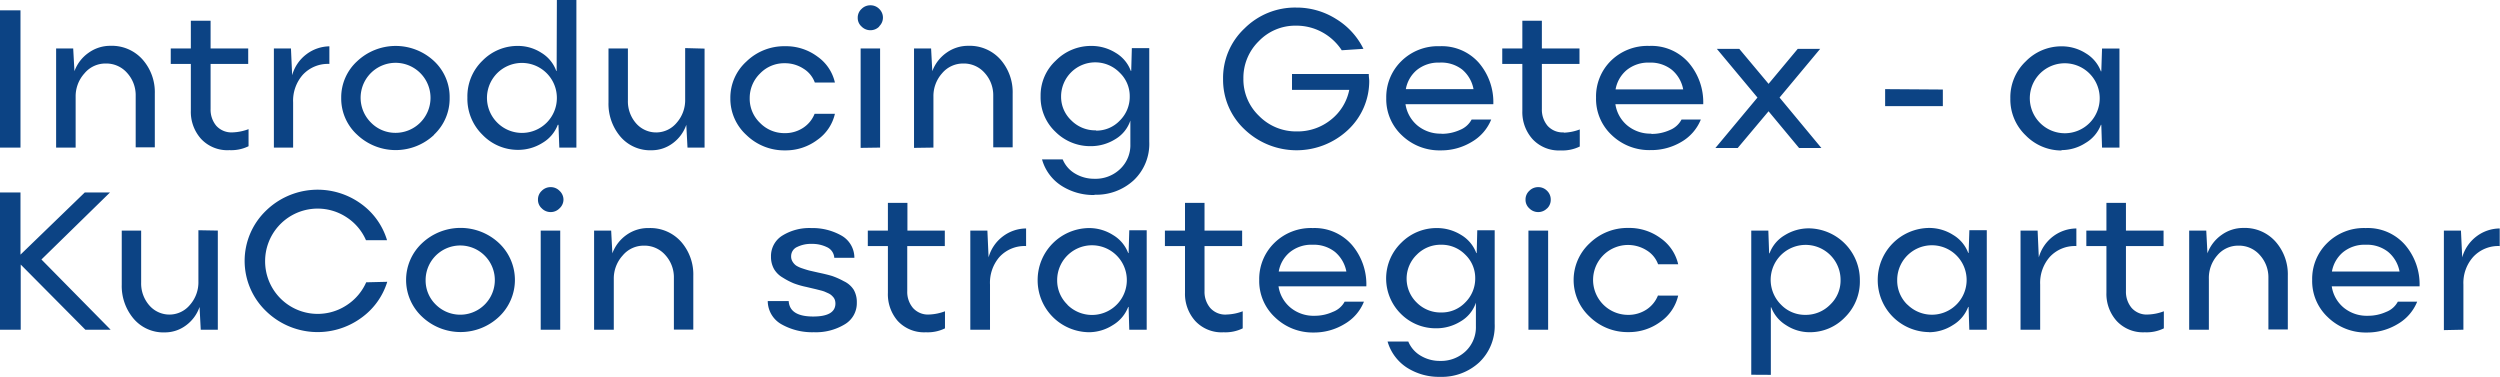 <svg xmlns="http://www.w3.org/2000/svg" viewBox="0 0 439.24 66.21"><defs><style>.cls-1{fill:#0c4384;}</style></defs><title>Ресурс 19</title><g id="Слой_2" data-name="Слой 2"><g id="Слой_4" data-name="Слой 4"><path class="cls-1" d="M0,25.93V1.81H3.6V25.93Zm9.86,0V8.51h3l.22,4h0a6.74,6.74,0,0,1,2.49-3.24,6.5,6.5,0,0,1,3.82-1.22,7.22,7.22,0,0,1,5.65,2.4,8.65,8.65,0,0,1,2.16,6v9.44H23.84V16.82a5.8,5.8,0,0,0-1.5-4,4.86,4.86,0,0,0-3.8-1.66,4.77,4.77,0,0,0-3.7,1.73A6,6,0,0,0,13.29,17v8.93Zm31-2.67a8.69,8.69,0,0,0,2.81-.57v3a6.89,6.89,0,0,1-3.36.69,6.3,6.3,0,0,1-5-2,7.1,7.1,0,0,1-1.78-4.94V11.23H30V8.51h3.53V3.64H37V8.51h6.61v2.72H37v7.93a4.41,4.41,0,0,0,1,2.94A3.57,3.57,0,0,0,40.82,23.26Zm7.26,2.67V8.51h3l.21,4.71h0a6.92,6.92,0,0,1,2.54-3.71,6.84,6.84,0,0,1,4-1.37v3.09a6,6,0,0,0-4.68,1.92A6.9,6.9,0,0,0,51.5,18v7.93Zm28.16-2.25a9.84,9.84,0,0,1-13.52,0,8.62,8.62,0,0,1-2.81-6.47,8.59,8.59,0,0,1,2.81-6.46,9.87,9.87,0,0,1,13.52,0A8.64,8.64,0,0,1,79,17.21,8.68,8.68,0,0,1,76.24,23.68Zm-11.1-2.14a6,6,0,0,0,4.34,1.8,6.15,6.15,0,0,0,6.12-6.12,6.14,6.14,0,1,0-10.46,4.32ZM97.84,0h3.43V25.93h-3l-.15-4H98a6.27,6.27,0,0,1-2.7,3.18,8,8,0,0,1-4.25,1.22,8.62,8.62,0,0,1-6.26-2.63,8.84,8.84,0,0,1-2.67-6.57,8.7,8.7,0,0,1,2.67-6.49A8.61,8.61,0,0,1,91,8.07a7.56,7.56,0,0,1,4.14,1.22,6.13,6.13,0,0,1,2.59,3.17h.07ZM87.36,21.54a6.13,6.13,0,0,0,10.48-4.32,6.14,6.14,0,1,0-10.48,4.32Zm36.43-13V25.93h-3l-.21-4h0a6.71,6.71,0,0,1-2.4,3.25,6.16,6.16,0,0,1-3.69,1.22A6.87,6.87,0,0,1,109,24a8.9,8.9,0,0,1-2.09-6V8.51h3.41v9.14a5.85,5.85,0,0,0,1.42,4,4.68,4.68,0,0,0,7.14-.07,6,6,0,0,0,1.5-4.13v-9ZM146.69,20a7.68,7.68,0,0,1-3.09,4.58,9.25,9.25,0,0,1-5.66,1.84,9.53,9.53,0,0,1-6.79-2.69,8.61,8.61,0,0,1-2.83-6.47,8.57,8.57,0,0,1,2.83-6.46,9.52,9.52,0,0,1,6.79-2.68,9.23,9.23,0,0,1,5.68,1.82,7.62,7.62,0,0,1,3.07,4.56h-3.53a4.75,4.75,0,0,0-2-2.44,5.94,5.94,0,0,0-3.29-.95,5.87,5.87,0,0,0-4.35,1.82,6,6,0,0,0-1.8,4.34,5.86,5.86,0,0,0,1.81,4.32,5.94,5.94,0,0,0,4.34,1.8,5.73,5.73,0,0,0,3.25-.94,5.22,5.22,0,0,0,2-2.45Zm7.79-15.34a2.14,2.14,0,0,1-1.55.65,2.16,2.16,0,0,1-1.56-.65,2,2,0,0,1-.67-1.54,2.05,2.05,0,0,1,.67-1.55,2.15,2.15,0,0,1,1.56-.64,2.13,2.13,0,0,1,1.55.64,2.11,2.11,0,0,1,.65,1.55A2.09,2.09,0,0,1,154.48,4.61Zm-3.27,21.32V8.51h3.42V25.93Zm9.38,0V8.51h3l.21,4h0a6.86,6.86,0,0,1,2.49-3.24,6.5,6.5,0,0,1,3.82-1.22,7.24,7.24,0,0,1,5.66,2.4,8.69,8.69,0,0,1,2.15,6v9.44h-3.41V16.82a5.8,5.8,0,0,0-1.5-4,4.86,4.86,0,0,0-3.79-1.66,4.79,4.79,0,0,0-3.71,1.73A6,6,0,0,0,164,17v8.93Zm31.71,8.28a10.4,10.4,0,0,1-5.83-1.64A8.06,8.06,0,0,1,183.08,28h3.63a5.18,5.18,0,0,0,2.2,2.51,6.51,6.51,0,0,0,3.39.9,6.24,6.24,0,0,0,4.5-1.71,5.78,5.78,0,0,0,1.8-4.41V21.29l0-.11a6,6,0,0,1-2.66,3.28,8.11,8.11,0,0,1-4.32,1.22,8.64,8.64,0,0,1-6.16-2.5,8.34,8.34,0,0,1-2.63-6.29,8.31,8.31,0,0,1,2.69-6.26,8.68,8.68,0,0,1,6.21-2.56A8,8,0,0,1,196,9.27a6.18,6.18,0,0,1,2.68,3.19h.07l.11-4h3.06V24.89a8.79,8.79,0,0,1-2.74,6.79A9.68,9.68,0,0,1,192.3,34.21Zm.25-11.31a5.66,5.66,0,0,0,4.19-1.76,5.86,5.86,0,0,0,1.75-4.28,5.7,5.7,0,0,0-1.76-4.14,6,6,0,0,0-10.3,4.21,5.69,5.69,0,0,0,1.81,4.19A5.91,5.91,0,0,0,192.55,22.9ZM240.49,13c0,.48.07.89.08,1.22a11.76,11.76,0,0,1-3.76,8.63,13.21,13.21,0,0,1-18.16-.13,11.92,11.92,0,0,1-3.76-8.82A11.94,11.94,0,0,1,218.65,5a12.58,12.58,0,0,1,9.09-3.67,13,13,0,0,1,7,2,12.72,12.72,0,0,1,4.81,5.25l-3.81.25a9.61,9.61,0,0,0-3.42-3.16,9.41,9.41,0,0,0-4.62-1.16,8.87,8.87,0,0,0-6.53,2.72,9,9,0,0,0-2.71,6.57,8.87,8.87,0,0,0,2.75,6.57,9.12,9.12,0,0,0,6.65,2.72,9.31,9.31,0,0,0,6-2.07,8.88,8.88,0,0,0,3.2-5.23H227V13Zm12.78,10.51a7.7,7.7,0,0,0,3.23-.68A4,4,0,0,0,258.56,21H262a8,8,0,0,1-3.42,3.93,10.3,10.3,0,0,1-5.44,1.49,9.51,9.51,0,0,1-6.82-2.63,8.69,8.69,0,0,1-2.76-6.57,8.84,8.84,0,0,1,2.63-6.46,9.14,9.14,0,0,1,6.77-2.64A8.69,8.69,0,0,1,259.8,11a10.61,10.61,0,0,1,2.57,7.31H246.94a6.07,6.07,0,0,0,2.12,3.76A6.38,6.38,0,0,0,253.27,23.48ZM252.91,11a6,6,0,0,0-4,1.32A5.68,5.68,0,0,0,247,15.66h11.89a5.88,5.88,0,0,0-2-3.45A6,6,0,0,0,252.91,11Zm21.84,12.31a8.69,8.69,0,0,0,2.81-.57v3a6.89,6.89,0,0,1-3.36.69,6.3,6.3,0,0,1-4.95-2,7.1,7.1,0,0,1-1.78-4.94V11.23h-3.53V8.51h3.53V3.64h3.43V8.51h6.61v2.72H270.9v7.93a4.41,4.41,0,0,0,1,2.94A3.57,3.57,0,0,0,274.75,23.26Zm15.39.22a7.72,7.72,0,0,0,3.24-.68A4,4,0,0,0,295.44,21h3.39a8,8,0,0,1-3.42,3.93A10.32,10.32,0,0,1,290,26.37a9.51,9.51,0,0,1-6.82-2.63,8.69,8.69,0,0,1-2.76-6.57A8.8,8.8,0,0,1,283,10.71a9.14,9.14,0,0,1,6.77-2.64A8.69,8.69,0,0,1,296.68,11a10.66,10.66,0,0,1,2.57,7.31H283.82a6,6,0,0,0,2.12,3.76A6.37,6.37,0,0,0,290.14,23.48ZM289.79,11a6,6,0,0,0-4,1.32,5.72,5.72,0,0,0-1.94,3.39h11.88a5.87,5.87,0,0,0-2-3.45A6,6,0,0,0,289.79,11Zm30.22,15h-3.92l-5.36-6.45-5.42,6.45h-3.92l7.39-8.86-7.14-8.56h3.94l5.15,6.15,5.13-6.15h3.94l-7.14,8.56Zm21.34-10.27v2.92H331.21V15.66Zm20.86,10.71a8.78,8.78,0,0,1-6.28-2.63,8.72,8.72,0,0,1-2.72-6.52,8.7,8.7,0,0,1,2.72-6.52,8.74,8.74,0,0,1,6.28-2.63,7.85,7.85,0,0,1,4.25,1.22,6.27,6.27,0,0,1,2.66,3.17h.07l.13-4h3.06V25.93h-3.06l-.13-4h-.07a6.29,6.29,0,0,1-2.7,3.19A7.75,7.75,0,0,1,362.21,26.37Zm-3.77-4.83a6.13,6.13,0,0,0,10.47-4.32,6.14,6.14,0,1,0-10.47,4.32ZM0,57.93V33.81H3.6V44.74h0l11.3-10.93h4.43L7.28,45.59,19.44,57.93H15L3.64,46.48h0V57.93ZM38.27,40.51V57.93h-3l-.21-4h0a6.71,6.71,0,0,1-2.4,3.25,6.16,6.16,0,0,1-3.68,1.22A6.87,6.87,0,0,1,23.48,56a8.9,8.9,0,0,1-2.09-6V40.51H24.8v9.14a5.85,5.85,0,0,0,1.43,4,4.67,4.67,0,0,0,7.13-.07,6,6,0,0,0,1.5-4.13v-9Zm29.77,9a12.18,12.18,0,0,1-4.57,6.34,13,13,0,0,1-16.73-1.19,12.24,12.24,0,0,1,0-17.65,13,13,0,0,1,16.73-1.18A12.18,12.18,0,0,1,68,42.2H64.3a9.1,9.1,0,0,0-3.37-4,9.23,9.23,0,0,0-14.35,7.7,9.24,9.24,0,0,0,14.36,7.7,9.23,9.23,0,0,0,3.4-4Zm19.64,6.14a9.84,9.84,0,0,1-13.52,0,8.84,8.84,0,0,1,0-12.93,9.87,9.87,0,0,1,13.52,0,8.89,8.89,0,0,1,0,12.93ZM76.59,53.54a6.08,6.08,0,1,0-1.81-4.32A5.91,5.91,0,0,0,76.59,53.54ZM98.3,36.61a2.14,2.14,0,0,1-1.55.65,2.16,2.16,0,0,1-1.56-.65,2,2,0,0,1-.67-1.54,2.05,2.05,0,0,1,.67-1.55,2.15,2.15,0,0,1,1.56-.64,2.13,2.13,0,0,1,1.55.64A2.11,2.11,0,0,1,99,35.07,2.09,2.09,0,0,1,98.3,36.61ZM95,57.93V40.51h3.43V57.93Zm9.38,0V40.51h3l.21,4h0a6.86,6.86,0,0,1,2.49-3.24A6.53,6.53,0,0,1,114,40.07a7.24,7.24,0,0,1,5.66,2.4,8.69,8.69,0,0,1,2.15,6v9.44h-3.41V48.82a5.8,5.8,0,0,0-1.5-4,4.86,4.86,0,0,0-3.79-1.66,4.79,4.79,0,0,0-3.71,1.73A6,6,0,0,0,107.84,49v8.93Zm38.59.44A10.93,10.93,0,0,1,137.35,57a4.71,4.71,0,0,1-2.46-4.1h3.68c.12,1.81,1.55,2.71,4.31,2.71,2.58,0,3.89-.76,3.9-2.27a2.27,2.27,0,0,0-.08-.59,1.57,1.57,0,0,0-.27-.51,3.56,3.56,0,0,0-.38-.39,2.31,2.31,0,0,0-.54-.33l-.6-.27a5.62,5.62,0,0,0-.74-.23l-.78-.2-.85-.2-.84-.2a14.59,14.59,0,0,1-2.24-.64,12.27,12.27,0,0,1-1.92-1A4.21,4.21,0,0,1,136,47.28a4.35,4.35,0,0,1-.54-2.2,4.22,4.22,0,0,1,2-3.69,9,9,0,0,1,5.09-1.32,10.3,10.3,0,0,1,5.22,1.28,4.47,4.47,0,0,1,2.34,3.94h-3.53a2.19,2.19,0,0,0-1.28-1.86,5.87,5.87,0,0,0-2.68-.58,5.45,5.45,0,0,0-2.54.53A1.76,1.76,0,0,0,139,45a1.69,1.69,0,0,0,.27,1,2.3,2.3,0,0,0,.61.66,4.65,4.65,0,0,0,1.1.5c.51.17.92.3,1.24.38l1.54.35c1,.21,1.86.42,2.5.62a13.31,13.31,0,0,1,2,.9A4.12,4.12,0,0,1,150,50.92a4.36,4.36,0,0,1,.54,2.23A4.31,4.31,0,0,1,148.39,57,9.77,9.77,0,0,1,143,58.37Zm20.25-3.11a8.69,8.69,0,0,0,2.81-.57v3a6.89,6.89,0,0,1-3.36.69,6.3,6.3,0,0,1-4.95-2A7.15,7.15,0,0,1,156,51.44V43.23h-3.53V40.51H156V35.64h3.43v4.87H166v2.72H159.4v7.93a4.36,4.36,0,0,0,1,2.94A3.53,3.53,0,0,0,163.25,55.26Zm7.26,2.67V40.51h3l.21,4.71h0a6.92,6.92,0,0,1,2.54-3.71,6.84,6.84,0,0,1,4.05-1.37v3.09a6,6,0,0,0-4.68,1.92A6.9,6.9,0,0,0,173.94,50v7.93Zm20.83.44a9.12,9.12,0,0,1-9-9.15,9.12,9.12,0,0,1,9-9.15,7.84,7.84,0,0,1,4.24,1.22,6.25,6.25,0,0,1,2.67,3.17h.07l.12-4h3.06V57.93h-3.06l-.12-4h-.07a6.38,6.38,0,0,1-2.7,3.19A7.8,7.8,0,0,1,191.34,58.37Zm-3.78-4.83a6.12,6.12,0,1,0-1.79-4.32A5.89,5.89,0,0,0,187.56,53.54Zm28,1.72a8.64,8.64,0,0,0,2.81-.57v3a6.88,6.88,0,0,1-3.35.69,6.3,6.3,0,0,1-5-2,7.11,7.11,0,0,1-1.79-4.94V43.23h-3.53V40.51h3.53V35.64h3.43v4.87h6.61v2.72h-6.61v7.93a4.36,4.36,0,0,0,1,2.94A3.53,3.53,0,0,0,215.56,55.26Zm15.4.22a7.64,7.64,0,0,0,3.23-.68A3.91,3.91,0,0,0,236.25,53h3.39a7.92,7.92,0,0,1-3.42,3.93,10.27,10.27,0,0,1-5.44,1.49A9.53,9.53,0,0,1,224,55.74a8.69,8.69,0,0,1-2.76-6.57,8.84,8.84,0,0,1,2.63-6.46,9.15,9.15,0,0,1,6.78-2.64A8.7,8.7,0,0,1,237.5,43a10.65,10.65,0,0,1,2.56,7.31H224.63a6,6,0,0,0,2.13,3.76A6.37,6.37,0,0,0,231,55.48ZM230.61,43a6,6,0,0,0-4,1.32,5.62,5.62,0,0,0-1.94,3.39h11.88a5.92,5.92,0,0,0-2-3.45A6,6,0,0,0,230.61,43ZM253,66.21a10.43,10.43,0,0,1-5.84-1.64A8.15,8.15,0,0,1,243.79,60h3.64a5.18,5.18,0,0,0,2.2,2.51,6.49,6.49,0,0,0,3.39.9,6.28,6.28,0,0,0,4.5-1.71,5.81,5.81,0,0,0,1.79-4.41v-4l0-.11a6,6,0,0,1-2.67,3.28,8.05,8.05,0,0,1-4.31,1.22,8.62,8.62,0,0,1-6.16-2.5,8.74,8.74,0,0,1,.05-12.55,8.72,8.72,0,0,1,6.21-2.56,8,8,0,0,1,4.27,1.2,6.23,6.23,0,0,1,2.68,3.19h.07l.1-4h3.06V56.89a8.82,8.82,0,0,1-2.73,6.79A9.7,9.7,0,0,1,253,66.21Zm.25-11.31a5.69,5.69,0,0,0,4.19-1.76,5.9,5.9,0,0,0,1.75-4.28,5.67,5.67,0,0,0-1.77-4.14A5.8,5.8,0,0,0,253.19,43a5.87,5.87,0,0,0-4.27,1.75,5.86,5.86,0,0,0,0,8.42A5.91,5.91,0,0,0,253.27,54.9Zm18.56-18.29a2.14,2.14,0,0,1-1.55.65,2.16,2.16,0,0,1-1.56-.65,2,2,0,0,1-.67-1.54,2.05,2.05,0,0,1,.67-1.55,2.15,2.15,0,0,1,1.56-.64,2.13,2.13,0,0,1,1.55.64,2.11,2.11,0,0,1,.65,1.55A2.09,2.09,0,0,1,271.83,36.61Zm-3.27,21.32V40.51H272V57.93Zm26.31-6a7.71,7.71,0,0,1-3.08,4.58,9.3,9.3,0,0,1-5.67,1.84,9.53,9.53,0,0,1-6.79-2.69,8.8,8.8,0,0,1,0-12.93,9.52,9.52,0,0,1,6.79-2.68,9.25,9.25,0,0,1,5.69,1.82,7.65,7.65,0,0,1,3.06,4.56h-3.53a4.75,4.75,0,0,0-2-2.44,6.14,6.14,0,1,0-3.29,11.33,5.77,5.77,0,0,0,3.26-.94,5.28,5.28,0,0,0,2-2.45Zm12.84,13.91V40.51h3l.14,4h.07a6.18,6.18,0,0,1,2.68-3.19,8,8,0,0,1,4.25-1.2,9.08,9.08,0,0,1,8.94,9.15,8.82,8.82,0,0,1-2.66,6.52A8.5,8.5,0,0,1,318,58.37a7.53,7.53,0,0,1-4.21-1.25A6.26,6.26,0,0,1,311.2,54h-.07V65.86Zm5.22-12.32a5.85,5.85,0,0,0,4.31,1.8,6,6,0,0,0,4.34-1.8,5.83,5.83,0,0,0,1.82-4.32,6.14,6.14,0,1,0-10.47,4.32Zm26,4.83a9.12,9.12,0,0,1-9-9.15,9.12,9.12,0,0,1,9-9.15,7.84,7.84,0,0,1,4.24,1.22,6.22,6.22,0,0,1,2.66,3.17h.07l.13-4h3.06V57.93H346l-.13-4h-.07a6.31,6.31,0,0,1-2.69,3.19A7.8,7.8,0,0,1,338.91,58.37Zm-3.78-4.83a6.1,6.1,0,1,0-1.8-4.32A5.89,5.89,0,0,0,335.13,53.54ZM355,57.93V40.51h3l.21,4.71h0a7,7,0,0,1,2.54-3.71,6.89,6.89,0,0,1,4.06-1.37v3.09a6,6,0,0,0-4.68,1.92A6.9,6.9,0,0,0,358.45,50v7.93Zm22.37-2.67a8.59,8.59,0,0,0,2.81-.57v3a6.85,6.85,0,0,1-3.35.69,6.3,6.3,0,0,1-4.95-2,7.11,7.11,0,0,1-1.79-4.94V43.23h-3.53V40.51h3.53V35.64h3.43v4.87h6.61v2.72h-6.61v7.93a4.41,4.41,0,0,0,1,2.94A3.53,3.53,0,0,0,377.4,55.26Zm7.26,2.67V40.51h3l.21,4h0a6.8,6.8,0,0,1,2.49-3.24,6.5,6.5,0,0,1,3.82-1.22,7.22,7.22,0,0,1,5.65,2.4,8.65,8.65,0,0,1,2.16,6v9.44h-3.41V48.82a5.8,5.8,0,0,0-1.5-4,4.86,4.86,0,0,0-3.79-1.66,4.77,4.77,0,0,0-3.71,1.73A6,6,0,0,0,388.09,49v8.93ZM416,55.48a7.72,7.72,0,0,0,3.24-.68A3.88,3.88,0,0,0,421.29,53h3.4a8,8,0,0,1-3.42,3.93,10.32,10.32,0,0,1-5.44,1.49A9.51,9.51,0,0,1,409,55.74a8.69,8.69,0,0,1-2.76-6.57,8.8,8.8,0,0,1,2.63-6.46,9.14,9.14,0,0,1,6.77-2.64A8.69,8.69,0,0,1,422.54,43a10.66,10.66,0,0,1,2.57,7.31H409.68a6,6,0,0,0,2.12,3.76A6.37,6.37,0,0,0,416,55.48ZM415.65,43a6,6,0,0,0-4,1.32,5.72,5.72,0,0,0-1.94,3.39h11.88a5.87,5.87,0,0,0-2-3.45A6,6,0,0,0,415.65,43Zm13.73,15V40.51h3l.22,4.71h0a7,7,0,0,1,2.54-3.71,6.84,6.84,0,0,1,4.05-1.37v3.09a6,6,0,0,0-4.67,1.92A6.86,6.86,0,0,0,432.81,50v7.93Z"/></g></g></svg>